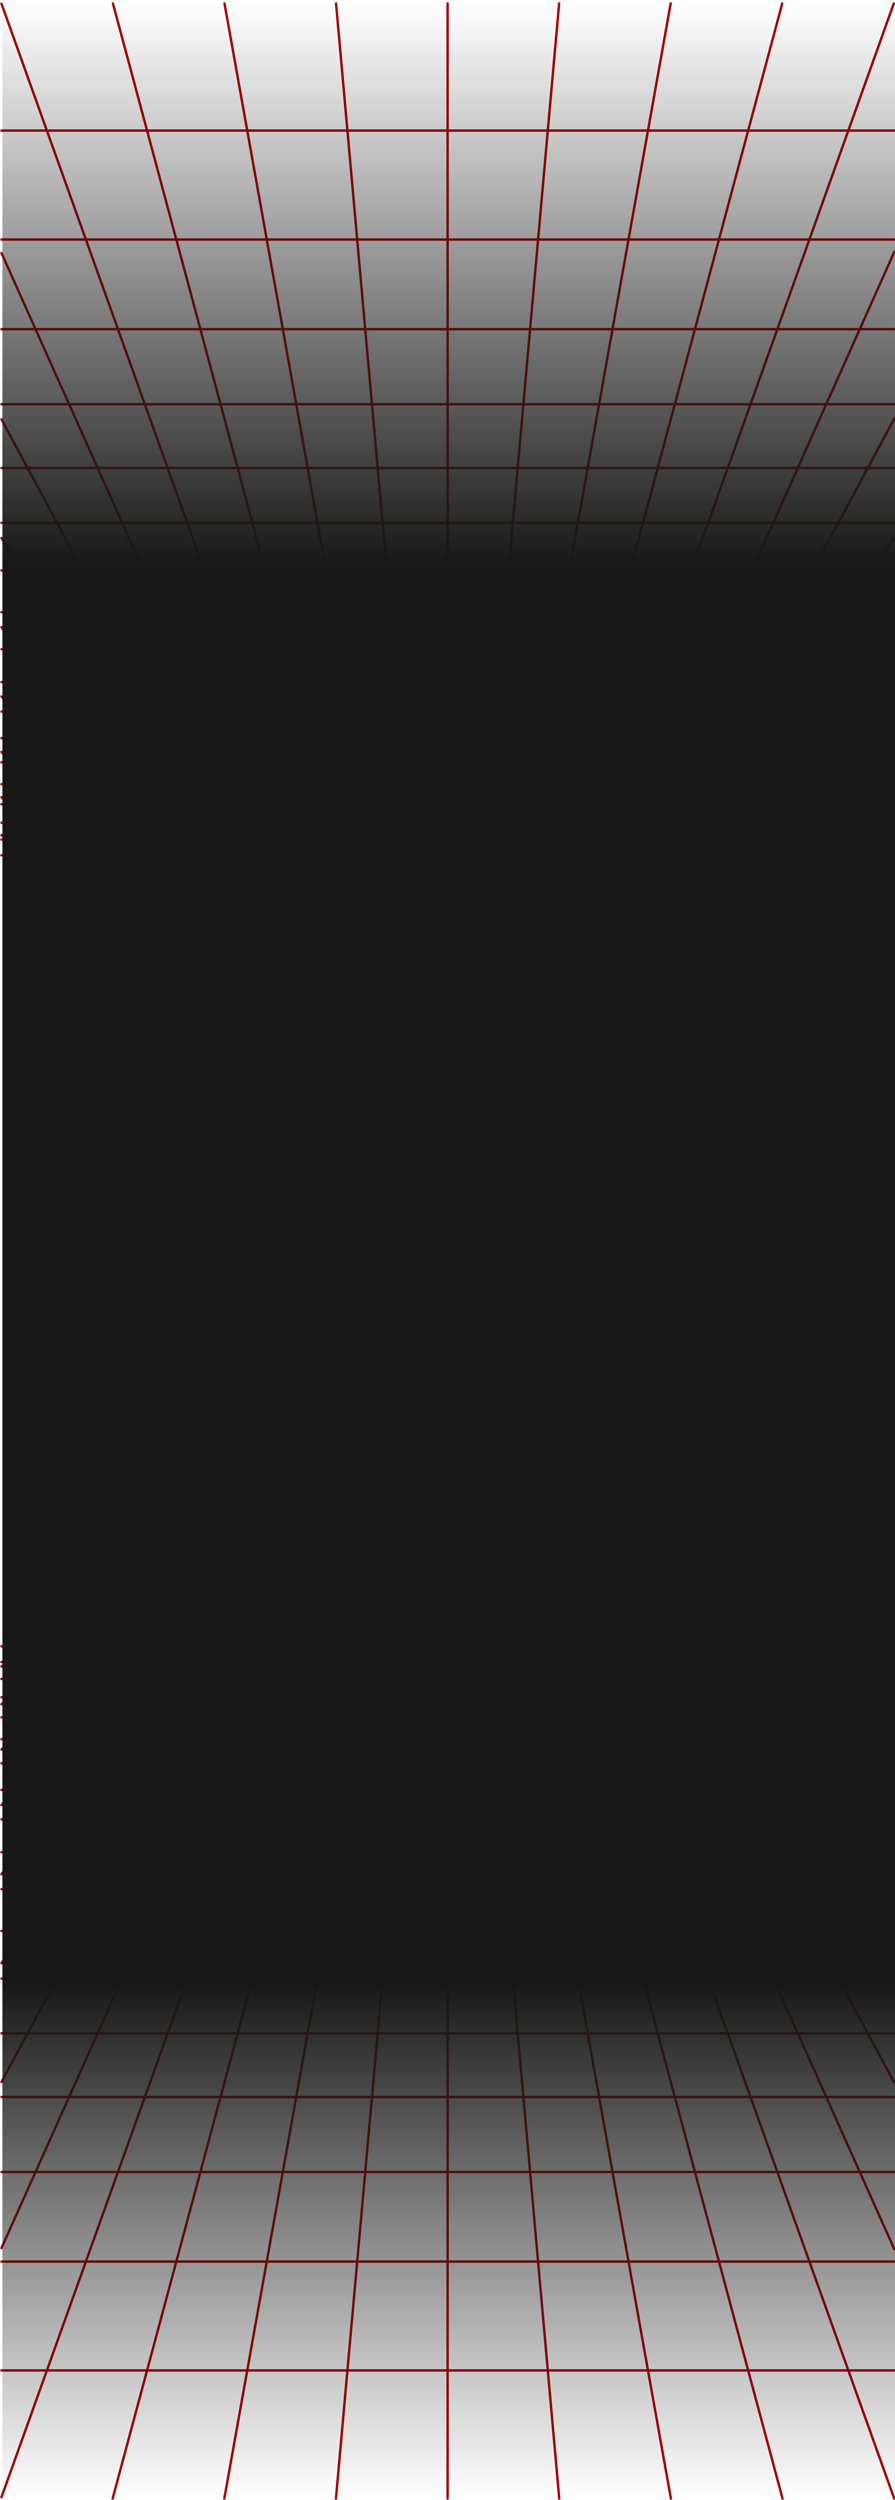 <svg width="374" height="1044" viewBox="0 0 374 1044" fill="none" xmlns="http://www.w3.org/2000/svg">
    <path d="M0.617 1.554L127.973 357.186M0.617 175.109L98.401 357.187M187.034 1.442L187.115 357.187M0.617 348.74L9.684 357.186M0.617 105.679L113.186 357.186M93.807 1.442L157.545 357.187M140.42 1.442L172.33 357.187M233.648 1.442L201.902 357.187M0.617 314.011L39.256 357.187M0.617 290.859L54.042 357.186M0.617 711.771L24.471 687.562M0.617 695.998L9.686 687.562M373.49 1.442L246.26 357.187M373.691 261.748L305.404 357.186M47.191 1.442L142.758 357.187M373.691 782.91L305.406 687.562M0.617 730.699L39.256 687.563M0.617 753.836L54.044 687.563M373.691 696.068L364.549 687.563M0.617 1042.89L127.973 687.562M0.617 869.478L98.401 687.563M373.691 820.132L290.618 687.563M373.691 753.961L320.191 687.563M373.691 711.858L349.763 687.562M373.691 730.804L334.977 687.562M0.617 819.919L83.615 687.563M0.617 782.749L68.829 687.563M47.072 1043.45L142.76 687.562M0.617 938.852L113.187 687.563M280.348 1043.45L216.689 687.562M93.727 1043.45L157.545 687.562M140.382 1043.45L172.332 687.562M373.691 939.266L261.046 687.563M327.003 1043.45L231.475 687.562M280.263 1.442L216.688 357.187M0.617 332.953L24.47 357.187M373.658 1043.45L246.261 687.562M373.691 869.771L275.834 687.562M187.037 1043.45L187.117 687.562M233.693 1043.45L201.904 687.562M373.691 290.721L320.191 357.186M373.691 348.665L364.548 357.186M373.691 332.866L349.763 357.186M373.691 313.899L334.976 357.186M326.877 1.442L231.474 357.187M373.691 105.249L261.046 357.187M373.691 224.491L290.618 357.186M373.691 174.811L275.831 357.186M0.617 261.915L68.829 357.187M0.617 224.713L83.614 357.187M0.617 907.074L373.691 907.074M0.617 875.76L373.691 875.76M0.617 944.482L373.691 944.482M0.617 989.942H373.691M0.617 54.534L373.691 54.534M0.617 687.562L373.691 687.562M0.617 357.186L373.691 357.186M0.617 297.191L373.691 297.192M0.617 284.869L373.691 284.869M0.617 195.44L373.691 195.44M0.617 694.092L373.691 694.092M0.617 708.835L373.691 708.835M0.617 701.163L373.691 701.163M0.617 747.502L373.691 747.502M0.617 736.405L373.691 736.405M0.617 773.545L373.691 773.545M0.617 726.351L373.691 726.351M0.617 717.204L373.691 717.204M0.617 788.965L373.691 788.965M0.617 759.814L373.691 759.814M0.617 806.405L373.691 806.405M0.617 826.287L373.691 826.287M0.617 849.162L373.691 849.162M0.617 168.816L373.691 168.816M0.617 218.335L373.691 218.335M0.617 327.52L373.691 327.52M0.617 335.888L373.691 335.888M0.617 255.687L373.691 255.688M0.617 271.124L373.691 271.124M0.617 318.357L373.691 318.357M0.617 308.294L373.691 308.294M0.617 343.57L373.691 343.57M0.617 350.645L373.691 350.645M0.617 137.478L373.691 137.478M0.617 100.038L373.691 100.038M0.617 238.238L373.691 238.238" stroke="#AA0000" stroke-linecap="round" stroke-linejoin="round"/>
    <rect x="1" y="1" width="373" height="1042" fill="url(#paint0_linear_2001_222)"/>
    <defs>
        <linearGradient id="paint0_linear_2001_222" x1="187.5" y1="1" x2="187.5" y2="1043" gradientUnits="userSpaceOnUse">
            <stop stop-color="#181818" stop-opacity="0"/>
            <stop offset="0.225" stop-color="#181818"/>
            <stop offset="0.488" stop-color="#181818"/>
            <stop offset="0.794" stop-color="#181818"/>
            <stop offset="1" stop-color="#181818" stop-opacity="0"/>
        </linearGradient>
    </defs>
</svg>
